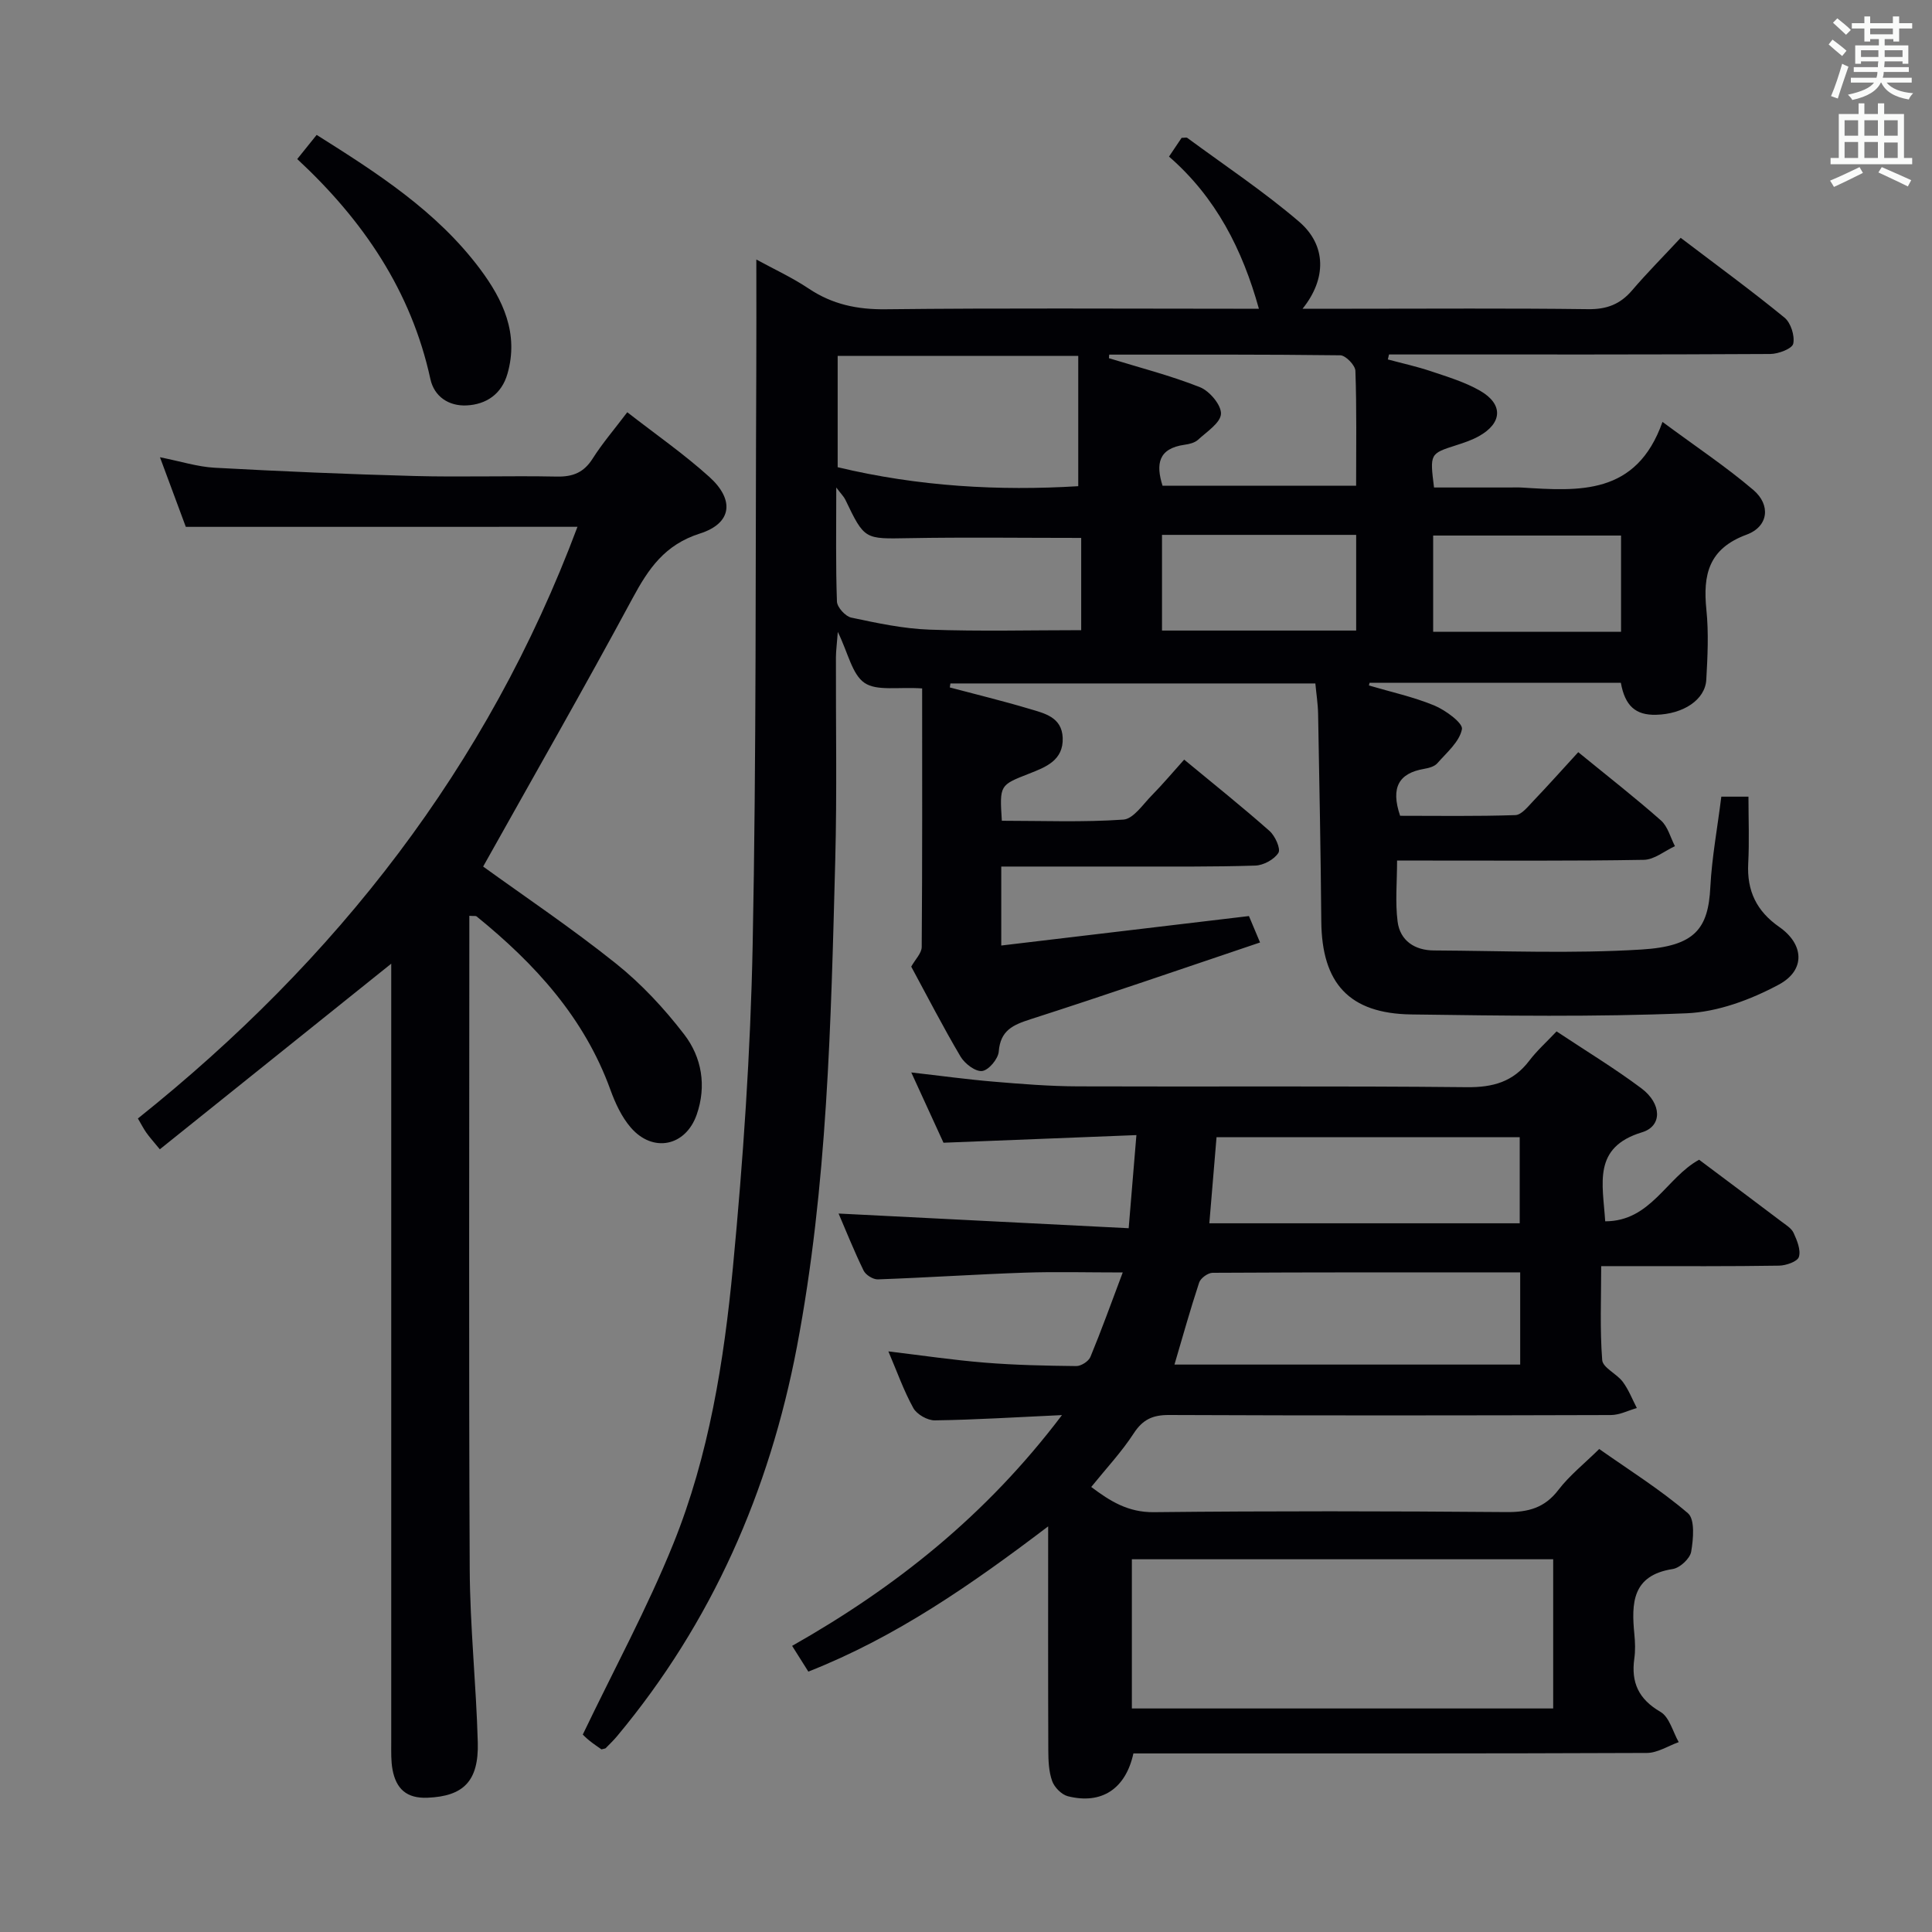 <svg enable-background="new 0 0 400 400" viewBox="0 0 400 400" xmlns="http://www.w3.org/2000/svg"><rect x="0" y="0" width="400" height="400" fill="#808080" stroke="none"/><g fill="#010105"><path d="m356.38 164.94h5.62c0 4.65.19 9.24-.05 13.81-.3 5.68 1.72 9.89 6.43 13.17 5.12 3.57 5.49 8.93-.09 11.93-5.81 3.12-12.64 5.67-19.12 5.94-18.96.78-37.98.5-56.97.24-12.87-.18-18.53-6.44-18.64-19.28-.12-14.31-.4-28.63-.66-42.94-.04-2.12-.38-4.23-.57-6.31-25.47 0-50.52 0-75.56 0-.04.28-.08.55-.12.83 5.48 1.46 11 2.79 16.44 4.42 3.12.93 6.76 1.69 6.93 6.01.18 4.67-3.53 6.07-6.92 7.4-6.12 2.41-6.16 2.31-5.68 9.77 8.35 0 16.79.34 25.16-.24 2.08-.14 4.06-3.17 5.91-5.04 2.22-2.25 4.25-4.68 6.68-7.38 6.29 5.2 12.11 9.85 17.68 14.78 1.15 1.02 2.35 3.68 1.83 4.52-.86 1.38-3.1 2.59-4.79 2.64-8.66.28-17.32.19-25.99.2-8.79.01-17.58 0-26.6 0v16.35c17.08-2.03 33.94-4.04 51.28-6.1.49 1.18 1.18 2.8 2.3 5.47-16.15 5.44-31.79 10.84-47.54 15.9-3.64 1.17-6.22 2.31-6.56 6.69-.12 1.51-2.08 3.85-3.43 4.02-1.38.18-3.6-1.51-4.47-2.97-3.64-6.15-6.9-12.51-10.22-18.64.82-1.48 2.16-2.77 2.17-4.07.14-17.77.09-35.55.09-53.53-5-.34-9.36.59-11.92-1.14-2.59-1.76-3.38-6.15-5.54-10.56-.19 2.54-.38 3.89-.39 5.24-.04 14 .23 28-.14 41.99-.89 33.73-1.61 67.53-7.94 100.8-5.69 29.85-17.59 57.04-37.2 80.56-.74.89-1.58 1.69-2.39 2.52-.1.1-.31.09-.87.25-.7-.5-1.65-1.12-2.52-1.83-.76-.61-1.43-1.32-1.35-1.24 6.45-13.46 13.36-26.18 18.75-39.52 7.38-18.28 10.48-37.78 12.34-57.28 2.11-22.15 3.64-44.42 4.08-66.66.78-39.46.56-78.94.75-118.41.04-7.63.01-15.27.01-23.52 3.53 1.93 7.38 3.7 10.85 6.02 4.9 3.28 10.05 4.35 15.94 4.28 23.99-.27 47.99-.11 71.98-.11h5.28c-3.4-12.23-8.88-23.05-18.61-31.5 1.07-1.59 1.87-2.78 2.61-3.88.58 0 .99-.13 1.19.02 7.75 5.71 15.8 11.07 23.1 17.31 5.74 4.9 5.73 11.87.75 18.05h10.15c16.33 0 32.66-.12 48.99.09 3.85.05 6.63-1.02 9.09-3.9 3.13-3.66 6.54-7.08 10.06-10.87 7.6 5.78 14.7 10.96 21.49 16.52 1.31 1.07 2.16 3.76 1.81 5.4-.22 1.03-3.07 2.12-4.75 2.13-24.49.14-48.99.1-73.48.1-1.82 0-3.64 0-5.46 0-.08.34-.16.68-.24 1.03 2.98.8 6 1.46 8.92 2.44 3.45 1.16 7.01 2.23 10.14 4.02 4.88 2.79 4.67 6.72-.23 9.44-1.44.8-3.04 1.34-4.61 1.84-5.53 1.77-5.54 1.74-4.66 8.77h15.64c.83 0 1.67-.04 2.5.01 11.83.73 23.75 1.7 29.16-13.59 6.98 5.17 13.18 9.29 18.81 14.09 3.65 3.11 3.15 7.57-1.39 9.25-7.88 2.91-9.07 8.29-8.33 15.55.49 4.78.25 9.66-.02 14.48-.23 4.16-4.75 7.13-10.41 7.27-4.22.1-6.42-1.83-7.28-6.63-17.31 0-34.66 0-52.02 0-.05.19-.1.37-.14.56 4.53 1.34 9.19 2.35 13.53 4.14 2.33.97 5.98 3.65 5.73 4.91-.5 2.6-3.15 4.83-5.1 7.06-.59.67-1.76.99-2.72 1.15-5.24.9-6.98 3.84-4.98 9.72 7.67 0 15.77.13 23.85-.14 1.29-.04 2.63-1.78 3.74-2.94 3.1-3.25 6.09-6.6 9.29-10.09 6.19 5.06 11.81 9.44 17.13 14.14 1.42 1.26 1.95 3.52 2.89 5.32-2.14.99-4.27 2.79-6.44 2.83-14.83.26-29.66.14-44.49.15-1.97 0-3.95 0-6.6 0 0 4.48-.41 8.62.11 12.64.51 3.96 3.57 5.95 7.49 5.97 14.33.08 28.7.69 42.98-.19 11.06-.68 13.86-4.24 14.28-12.99.32-6.09 1.46-12.15 2.27-18.66zm-182.95-91.26v23.05c16.73 4.01 33.44 4.93 49.81 3.93 0-9.25 0-17.99 0-26.98-16.96 0-33.17 0-49.81 0zm56.22-.26c-.02.25-.04.49-.06.74 6.3 1.94 12.73 3.58 18.84 6 1.99.79 4.44 3.69 4.36 5.52-.09 1.87-2.94 3.7-4.75 5.37-.68.62-1.81.9-2.78 1.03-5.51.77-5.96 4.07-4.57 8.48h40.08c0-8.17.13-15.99-.15-23.79-.04-1.15-2.02-3.2-3.13-3.21-15.93-.2-31.88-.14-47.84-.14zm-5.8 37.95c-12.16 0-23.93-.16-35.7.05-9.15.16-9.14.37-13.14-7.98-.28-.59-.79-1.08-1.87-2.51 0 8.66-.13 16.14.14 23.61.04 1.19 1.76 3.08 2.97 3.33 5.34 1.13 10.77 2.3 16.2 2.49 10.41.38 20.84.11 31.4.11 0-6.55 0-12.85 0-19.1zm56.93-.63c-13.65 0-26.87 0-40.2 0v19.81h40.2c0-6.67 0-12.96 0-19.81zm54.84 20.07c0-6.97 0-13.49 0-19.93-13.22 0-26.07 0-38.9 0v19.93z"/><path d="m219.87 292.98c-9.82.45-18.07.98-26.33 1.09-1.51.02-3.71-1.23-4.44-2.54-1.99-3.59-3.37-7.53-5.17-11.74 6.91.83 13.42 1.8 19.96 2.33 6.29.51 12.62.64 18.94.71 1 .01 2.55-.98 2.93-1.9 2.26-5.46 4.26-11.02 6.69-17.48-7.45 0-13.89-.18-20.31.04-10.13.35-20.25 1.03-30.38 1.39-.99.04-2.52-.91-2.96-1.82-2-4.1-3.69-8.35-5.18-11.81 19.93 1.01 39.76 2.01 60.06 3.04.58-6.99 1.05-12.7 1.6-19.28-13.58.54-26.46 1.05-39.94 1.58-2.03-4.43-4.22-9.21-6.67-14.55 6.09.69 11.58 1.45 17.1 1.91 5.79.49 11.61.95 17.41.97 26.83.1 53.66-.11 80.49.17 5.45.06 9.62-1.11 12.94-5.47 1.59-2.1 3.6-3.89 5.66-6.08 6.06 4.03 12.03 7.64 17.58 11.8 4.21 3.16 4.35 7.81.11 9.09-10.29 3.12-8.11 10.63-7.62 18.43 9.44 0 12.65-9.03 19.44-12.75 5.61 4.2 11.34 8.48 17.05 12.8.92.7 2.08 1.39 2.52 2.36.71 1.55 1.53 3.53 1.09 4.96-.29.96-2.66 1.79-4.11 1.81-10.16.16-20.33.1-30.49.1-1.82 0-3.65 0-6.33 0 0 6.65-.29 13.08.21 19.45.12 1.58 3 2.82 4.25 4.49 1.22 1.63 1.97 3.61 2.92 5.44-1.8.51-3.59 1.45-5.39 1.45-30.5.09-60.99.12-91.49-.01-3.36-.01-5.42.93-7.29 3.81-2.51 3.86-5.71 7.27-8.79 11.09 3.91 2.95 7.64 5.28 12.97 5.22 24.33-.26 48.66-.22 72.99-.02 4.52.04 7.91-.86 10.76-4.59 2.3-3 5.36-5.42 8.45-8.47 6.1 4.3 12.61 8.37 18.37 13.3 1.48 1.27 1.12 5.34.67 7.96-.24 1.42-2.33 3.36-3.82 3.59-8.43 1.3-8.57 7.08-7.94 13.53.16 1.65.22 3.36-.01 4.99-.7 4.96.87 8.42 5.42 11.06 1.84 1.07 2.55 4.11 3.77 6.26-2.19.78-4.39 2.23-6.58 2.24-33.66.14-67.33.1-100.99.1-1.81 0-3.62 0-5.33 0-1.61 7.35-6.6 10.62-13.57 8.86-1.3-.33-2.79-1.84-3.25-3.14-.71-1.97-.79-4.23-.8-6.37-.06-15.11-.03-30.23-.03-46.36-15.9 12.07-31.51 22.92-49.65 30.07-1.06-1.67-2.09-3.32-3.36-5.33 21.4-12.13 40.14-26.97 55.87-47.78zm101.7 60.74c0-10.37 0-20.47 0-30.89-29.18 0-58.2 0-87.23 0v30.89zm-6.83-90.29c-21.52 0-42.61-.03-63.7.09-.96.01-2.47 1.11-2.77 2.02-1.85 5.61-3.44 11.32-5.11 16.98h71.58c0-6.36 0-12.31 0-19.09zm-.1-27.98c-20.88 0-41.47 0-62.77 0-.49 5.87-.98 11.71-1.49 17.82h64.26c0-6.08 0-11.82 0-17.82z"/><path d="m38.47 109.08c-1.6-4.31-3.32-8.94-5.35-14.41 4.31.85 7.79 1.98 11.33 2.17 13.76.75 27.54 1.34 41.32 1.71 9.82.26 19.66-.08 29.48.12 3.35.07 5.62-.83 7.45-3.72 2.03-3.2 4.53-6.1 7.17-9.6 5.83 4.54 11.7 8.62 16.97 13.37 5.27 4.74 4.74 9.61-1.9 11.73-7.32 2.33-10.66 7.26-13.98 13.42-9.99 18.55-20.47 36.84-30.93 55.54 8.55 6.18 18.34 12.76 27.52 20.1 5.26 4.21 9.99 9.3 14.1 14.65 3.65 4.74 4.66 10.67 2.6 16.6-2.29 6.58-9.08 7.99-13.66 2.68-1.89-2.19-3.21-5.05-4.21-7.81-5.41-14.95-15.65-26.11-27.7-35.89-.2-.16-.6-.06-1.51-.13v4.82c0 43.48-.13 86.96.08 130.44.06 11.96 1.34 23.9 1.67 35.86.22 8.12-3.04 11.16-10.38 11.47-4.4.19-6.53-1.88-7.27-5.81-.33-1.78-.27-3.64-.27-5.47 0-52 0-103.97 0-155.95 0-1.8 0-3.6 0-5.45-16.02 12.85-31.85 25.55-47.91 38.43-1.41-1.72-2.16-2.54-2.79-3.44-.57-.8-1.01-1.68-1.75-2.94 41.06-32.79 72.39-72.75 91.01-122.5-26.82.01-53.61.01-81.09.01z"/><path d="m61.54 32.93c1.61-2.01 2.75-3.42 4.02-5 12.5 7.87 24.83 15.76 33.79 27.71 4.8 6.41 8.11 13.42 5.71 21.76-1.2 4.17-4.36 6.35-8.49 6.54-3.66.16-6.67-1.83-7.46-5.45-3.97-18.24-13.89-32.86-27.57-45.56z"/></g><path d="m378.6 9.2.8-1c.9.7 1.9 1.4 2.9 2.3l-.9 1.1c-1.1-.9-2-1.7-2.8-2.4zm.5 10.7c.9-2.1 1.6-4.3 2.3-6.7.4.2.8.4 1.3.6-.7 2.1-1.5 4.3-2.2 6.6zm.4-15.2.9-.9c1 .8 2 1.6 2.8 2.4l-1 1c-1-.9-1.9-1.8-2.7-2.5zm12.5-1.3h1.2v1.4h2.7v1.1h-2.7v2.7h-1.2v-.5h-1.8v1.3h4.9v3.8h-1.2v-.5h-3.7c0 .4-.1.9-.1 1.2h5.1v1h-5.2c0 .5-.1.9-.2 1.2h6v1h-5.2c1.1 1.3 2.9 2 5.5 2.2-.4.4-.7.8-.9 1.3-2.9-.5-4.8-1.6-5.7-3.5h-.1c-.8 1.7-2.7 2.9-5.9 3.6-.2-.4-.6-.8-.9-1.1 2.8-.6 4.6-1.4 5.4-2.5h-4.8v-1h5.3c.1-.3.2-.7.2-1.2h-4.9v-1h5c0-.4 0-.8.1-1.2h-3.6v.5h-1.2v-3.8h4.9v-1.3h-1.8v.5h-1.2v-2.7h-2.6v-1.1h2.6v-1.4h1.2v1.4h4.7v-1.4zm-6.7 8.4h3.6c0-.4 0-.9 0-1.4h-3.6zm1.9-4.7h4.7v-1.2h-4.7zm6.7 3.3h-3.7v1.4h3.7z" fill="#fafbfa"/><path d="m384.7 21.4h1.3v2.2h2.8v-2.2h1.3v2.2h4.1v9.1h1.7v1.3h-16.9v-1.3h1.7v-9.1h4.1v-2.2zm.3 13.2.7 1.2c-1.8.9-3.8 1.9-6 2.9-.2-.4-.5-.8-.8-1.3 2.4-1 4.4-2 6.1-2.8zm-3.1-6.5h2.8v-3.2h-2.8zm0 4.6h2.8v-3.3h-2.8zm4.1-4.6h2.8v-3.2h-2.8zm0 4.6h2.8v-3.3h-2.8zm3.6 1.9c2.1.9 4.1 1.8 6.1 2.7l-.7 1.3c-2.2-1.1-4.2-2-6.1-2.9zm3.3-9.7h-2.8v3.2h2.8zm-2.8 7.8h2.8v-3.2h-2.8z" fill="#fafbfa"/></svg>